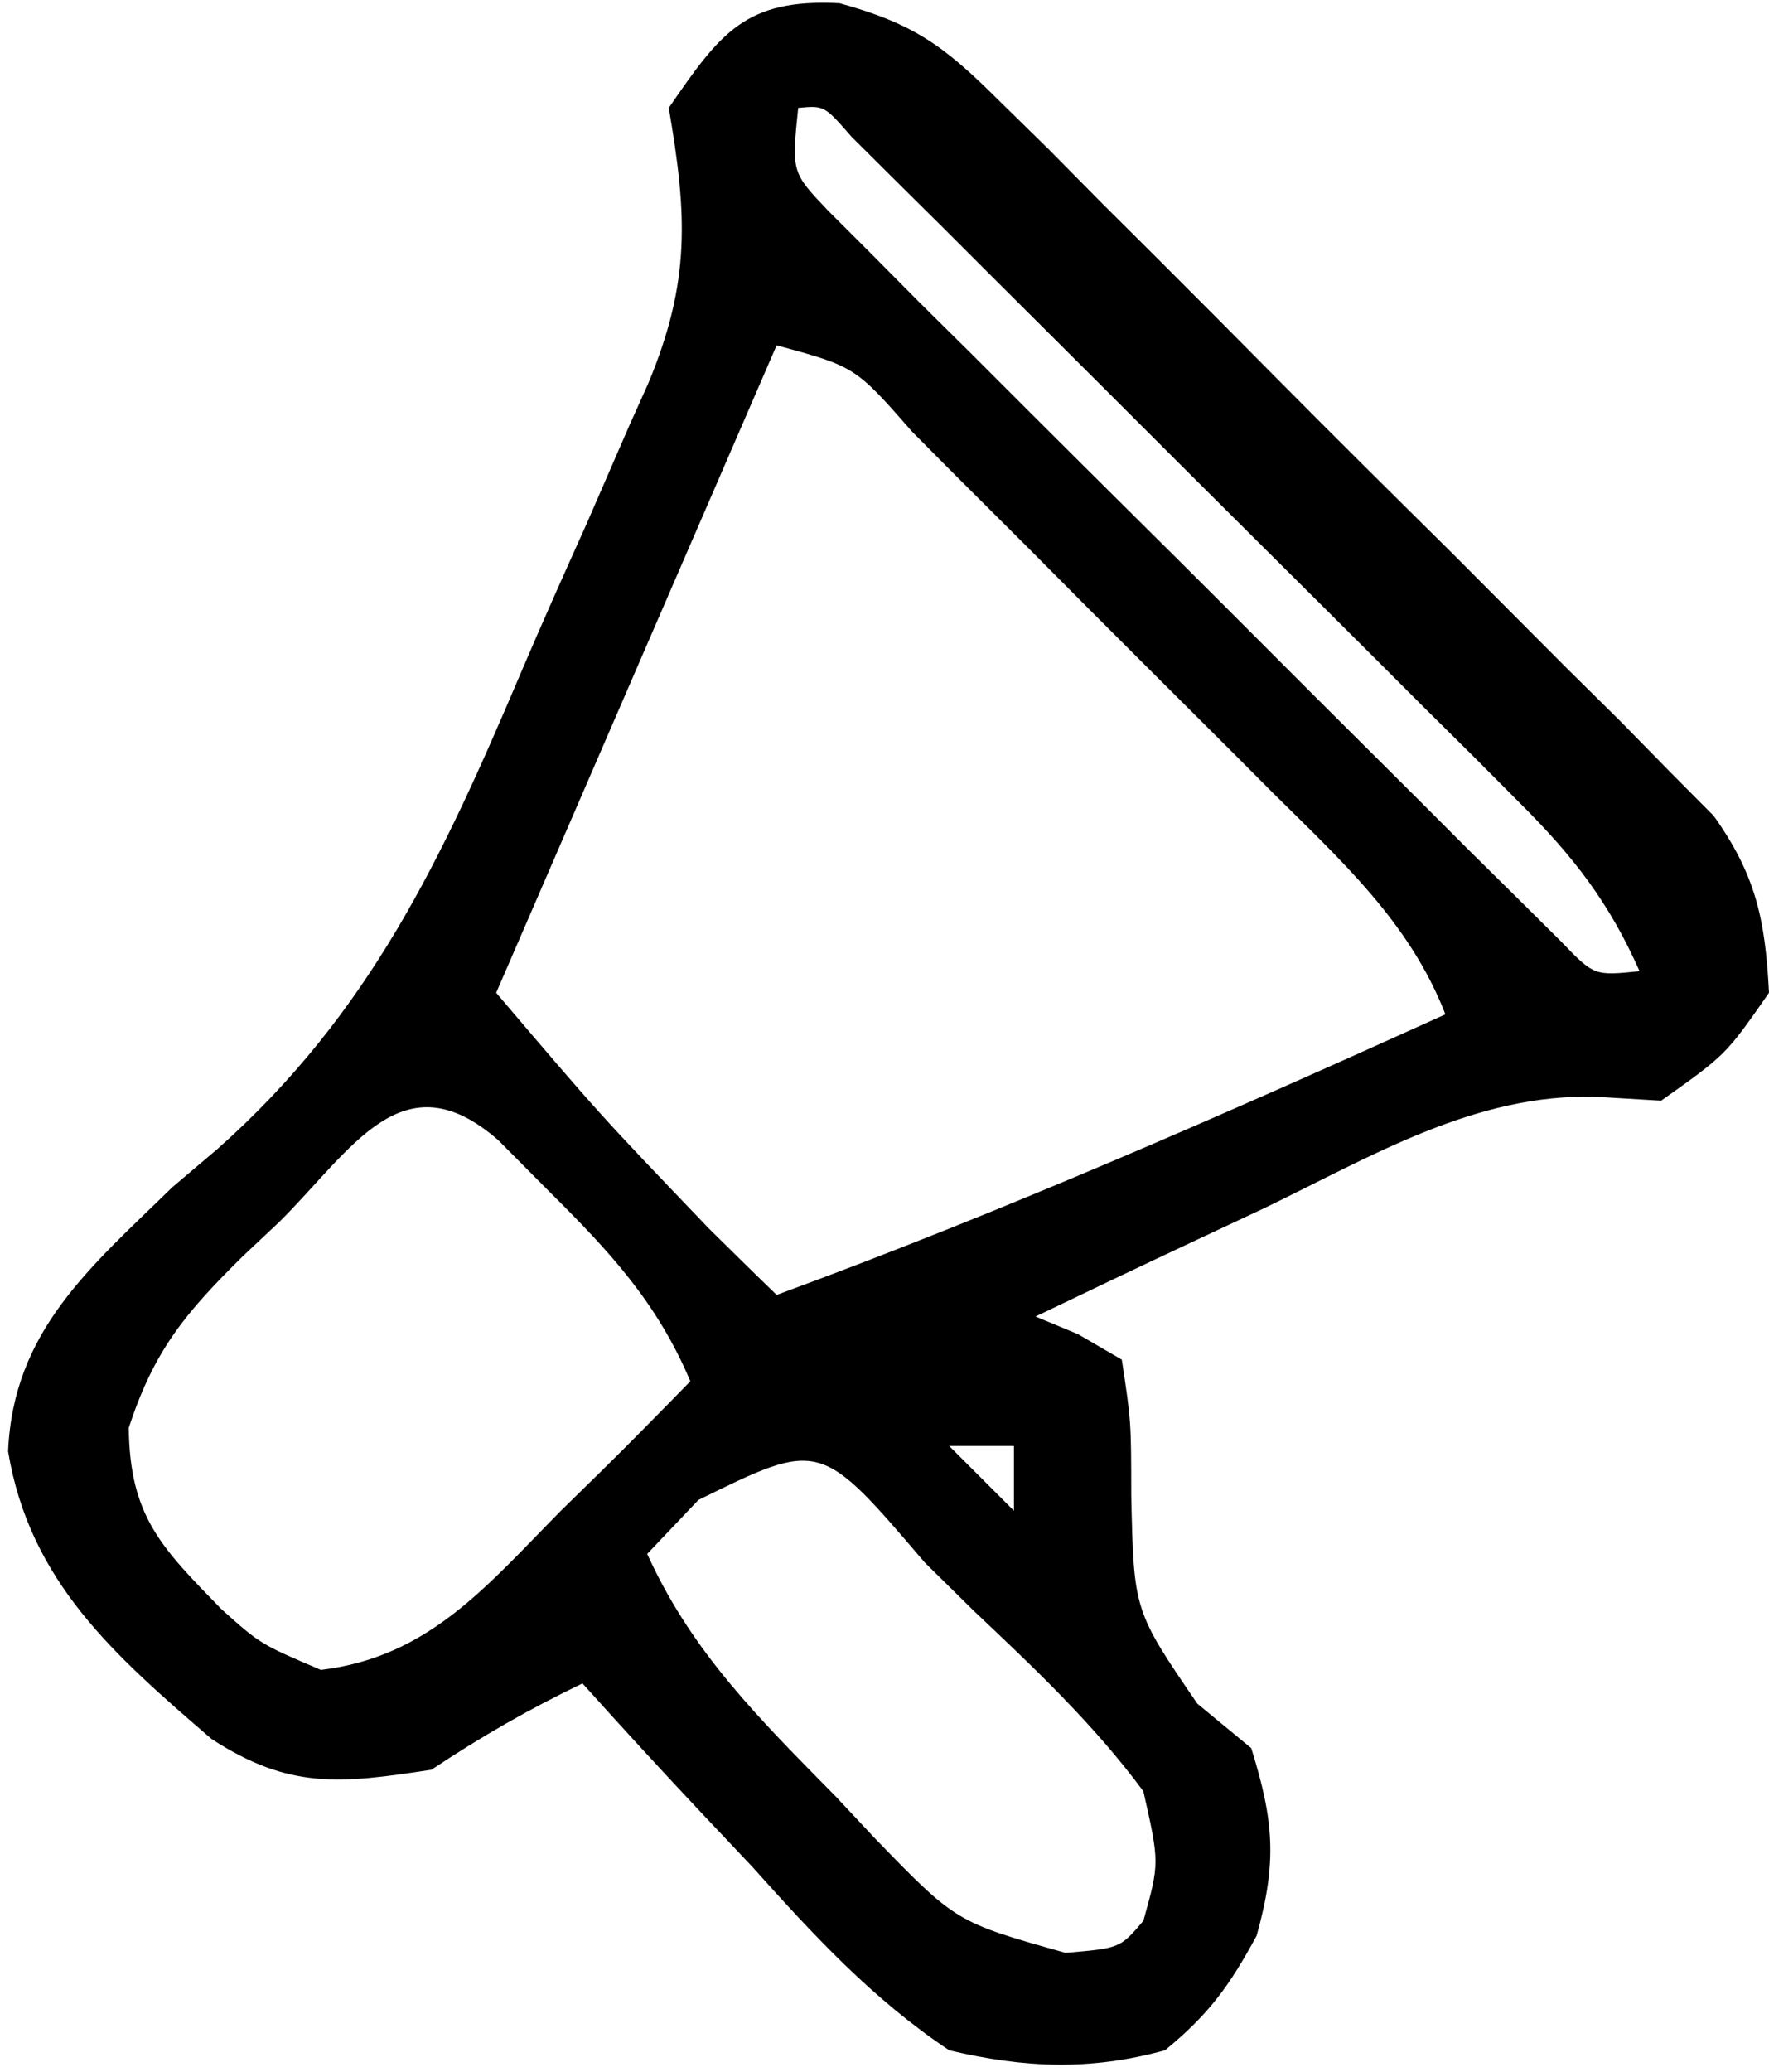 <svg width="82" height="96" viewBox="0 0 82 96" fill="none" xmlns="http://www.w3.org/2000/svg">
<path d="M38.918 0.15C42.347 1.096 43.746 2.114 46.245 4.599C47.023 5.36 47.8 6.121 48.6 6.906C49.829 8.149 49.829 8.149 51.082 9.418C52.364 10.693 52.364 10.693 53.672 11.994C55.474 13.793 57.27 15.598 59.06 17.409C61.803 20.178 64.57 22.919 67.342 25.658C69.09 27.41 70.837 29.163 72.582 30.918C73.411 31.737 74.24 32.556 75.094 33.4C76.237 34.566 76.237 34.566 77.402 35.755C78.074 36.431 78.747 37.108 79.439 37.805C81.406 40.572 81.826 42.628 82 46C80 48.875 80 48.875 77 51C75.528 50.911 75.528 50.911 74.027 50.821C68.376 50.644 63.533 53.607 58.562 56C57.545 56.477 56.527 56.954 55.478 57.446C52.98 58.619 50.488 59.804 48 61C48.651 61.271 49.302 61.542 49.973 61.821C50.642 62.21 51.311 62.599 52 63C52.434 65.864 52.434 65.864 52.438 69.313C52.557 74.631 52.557 74.631 55.5 78.938C56.325 79.618 57.15 80.299 58 81C59.056 84.379 59.2 86.282 58.25 89.688C56.995 92.01 56.031 93.337 54 95C50.532 95.951 47.489 95.824 44 95C40.44 92.626 37.722 89.675 34.875 86.5C34.109 85.689 33.344 84.879 32.555 84.043C30.678 82.05 28.829 80.037 27 78C24.506 79.204 22.319 80.454 20 82C15.783 82.644 13.425 82.925 9.805 80.574C5.288 76.683 1.38 73.282 0.375 67.25C0.613 61.661 4.189 58.721 8 55C9.03 54.127 9.03 54.127 10.08 53.237C17.154 46.966 20.518 39.714 24.143 31.179C25.131 28.86 26.161 26.561 27.195 24.262C27.844 22.777 28.489 21.292 29.133 19.805C29.438 19.125 29.743 18.446 30.057 17.746C32.02 13.036 31.851 9.95 31 5C33.404 1.503 34.558 -0.074 38.918 0.15ZM37 5C36.691 7.982 36.691 7.982 38.391 9.766C39.042 10.416 39.694 11.067 40.365 11.737C41.099 12.478 41.833 13.218 42.59 13.981C43.393 14.775 44.196 15.569 45.023 16.387C45.84 17.204 46.657 18.021 47.498 18.863C49.228 20.59 50.961 22.314 52.698 24.035C55.366 26.678 58.02 29.335 60.672 31.994C62.351 33.668 64.03 35.34 65.711 37.012C66.51 37.812 67.309 38.612 68.132 39.436C69.243 40.532 69.243 40.532 70.376 41.651C71.029 42.3 71.682 42.948 72.355 43.616C73.897 45.215 73.897 45.215 76 45C74.596 41.825 72.936 39.688 70.484 37.241C69.767 36.521 69.049 35.8 68.31 35.058C67.536 34.291 66.762 33.525 65.965 32.735C65.171 31.941 64.377 31.148 63.559 30.33C61.883 28.657 60.204 26.986 58.523 25.318C55.939 22.751 53.362 20.177 50.787 17.602C49.159 15.979 47.531 14.357 45.902 12.735C45.126 11.96 44.35 11.185 43.551 10.386C42.837 9.679 42.122 8.971 41.386 8.241C40.755 7.614 40.124 6.986 39.474 6.34C38.209 4.888 38.209 4.888 37 5ZM36 16C31.71 25.9 27.42 35.8 23 46C27.801 51.642 27.801 51.642 32.875 56.938C33.471 57.524 34.066 58.111 34.68 58.715C35.115 59.139 35.551 59.563 36 60C46.548 56.124 56.766 51.629 67 47C65.345 42.733 62.151 39.863 58.969 36.703C58.377 36.11 57.785 35.516 57.176 34.904C55.927 33.655 54.676 32.408 53.423 31.163C51.5 29.25 49.587 27.327 47.676 25.402C46.462 24.19 45.247 22.977 44.031 21.766C43.457 21.188 42.883 20.61 42.292 20.014C39.64 16.989 39.64 16.989 36 16ZM12.938 56.625C12.383 57.147 11.828 57.669 11.256 58.207C8.601 60.827 7.144 62.558 5.969 66.16C6.014 70.271 7.492 71.713 10.262 74.559C12.069 76.177 12.069 76.177 14.875 77.375C19.893 76.773 22.548 73.493 26 70C26.913 69.107 26.913 69.107 27.844 68.195C29.246 66.814 30.625 65.409 32 64C30.468 60.37 28.282 58.014 25.5 55.25C24.706 54.451 23.912 53.652 23.094 52.828C18.653 48.951 16.299 53.299 12.938 56.625ZM32.375 69.5C31.199 70.738 31.199 70.738 30 72C32.086 76.598 35.245 79.687 38.75 83.25C39.358 83.9 39.967 84.55 40.594 85.219C44.327 89.063 44.327 89.063 49.391 90.485C51.919 90.27 51.919 90.27 53 89C53.748 86.318 53.748 86.318 53 83C50.693 79.879 47.94 77.286 45.125 74.625C44.379 73.889 43.632 73.153 42.863 72.395C38.02 66.721 38.02 66.721 32.375 69.5ZM44 67C44.99 67.99 45.98 68.98 47 70C47 69.01 47 68.02 47 67C46.01 67 45.02 67 44 67Z" fill="black"/>
</svg>
